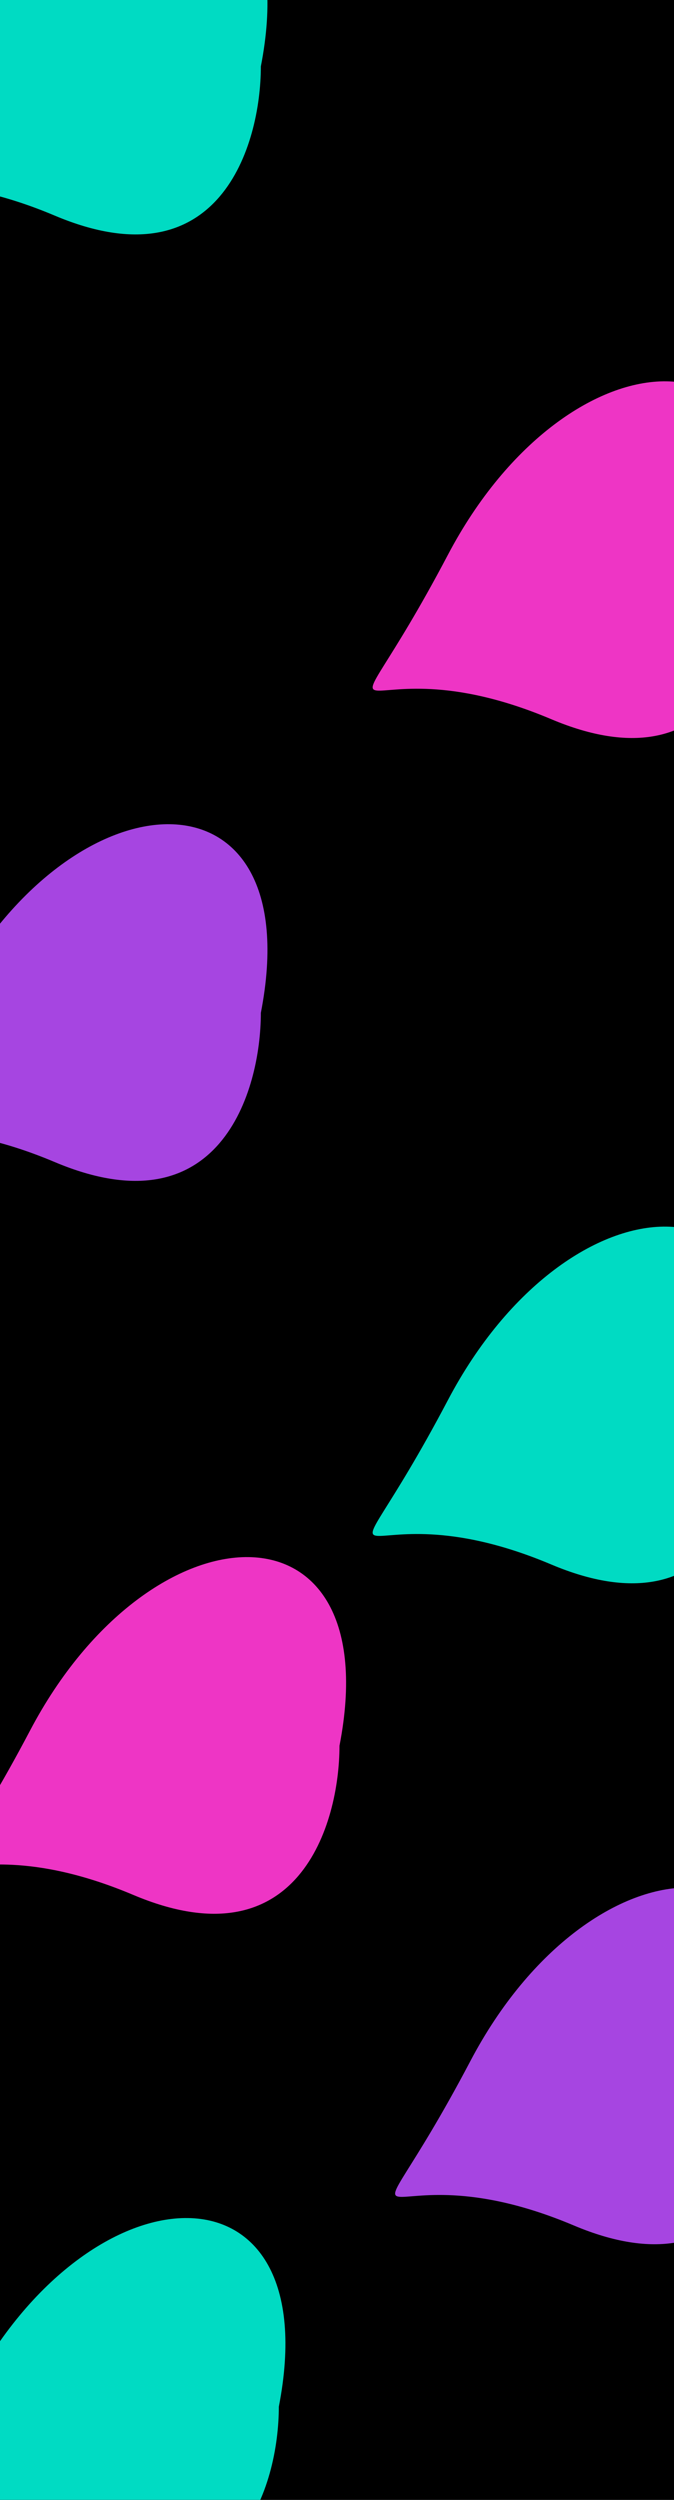 <svg width="300" height="1112" viewBox="0 0 300 1112" fill="none" xmlns="http://www.w3.org/2000/svg">
<rect y="-1" width="300" height="1113" fill="black"/>
<g filter="url(#filter0_f_519_3)">
<path d="M24.346 95.9C97.726 126.874 116.096 64.563 116.108 29.536C137.979 -82.846 32.283 -79.586 -21.602 22.731C-75.487 125.047 -67.379 57.183 24.346 95.9Z" fill="#00DBC3"/>
</g>
<g filter="url(#filter1_f_519_3)">
<path d="M245.346 319.9C318.726 350.874 337.096 288.563 337.108 253.536C358.979 141.154 253.283 144.414 199.398 246.731C145.513 349.047 153.621 281.183 245.346 319.9Z" fill="#EE35C5"/>
</g>
<g filter="url(#filter2_f_519_3)">
<path d="M24.346 516.9C97.726 547.874 116.096 485.563 116.108 450.536C137.979 338.154 32.283 341.414 -21.602 443.731C-75.487 546.047 -67.379 478.183 24.346 516.9Z" fill="#A645E1"/>
</g>
<g filter="url(#filter3_f_519_3)">
<path d="M245.346 695.9C318.726 726.874 337.096 664.563 337.108 629.536C358.979 517.154 253.283 520.414 199.398 622.731C145.513 725.047 153.621 657.183 245.346 695.9Z" fill="#00DBC3"/>
</g>
<g filter="url(#filter4_f_519_3)">
<path d="M59.346 842.9C132.726 873.874 151.096 811.563 151.108 776.536C172.979 664.154 67.283 667.414 13.398 769.731C-40.487 872.047 -32.379 804.183 59.346 842.9Z" fill="#EE35C5"/>
</g>
<g filter="url(#filter5_f_519_3)">
<path d="M255.346 989.9C328.726 1020.87 347.096 958.563 347.108 923.536C368.979 811.154 263.283 814.414 209.398 916.731C155.513 1019.05 163.621 951.183 255.346 989.9Z" fill="#A645E1"/>
</g>
<g filter="url(#filter6_f_519_3)">
<path d="M32.346 1136.9C105.726 1167.87 124.096 1105.56 124.108 1070.54C145.979 958.154 40.283 961.414 -13.602 1063.73C-67.487 1166.05 -59.379 1098.18 32.346 1136.9Z" fill="#00DBC3"/>
</g>
<defs>
<filter id="filter0_f_519_3" x="-355.131" y="-354.384" width="774.176" height="758.663" filterUnits="userSpaceOnUse" color-interpolation-filters="sRGB">
<feFlood flood-opacity="0" result="BackgroundImageFix"/>
<feBlend mode="normal" in="SourceGraphic" in2="BackgroundImageFix" result="shape"/>
<feGaussianBlur stdDeviation="150" result="effect1_foregroundBlur_519_3"/>
</filter>
<filter id="filter1_f_519_3" x="-134.131" y="-130.384" width="774.176" height="758.663" filterUnits="userSpaceOnUse" color-interpolation-filters="sRGB">
<feFlood flood-opacity="0" result="BackgroundImageFix"/>
<feBlend mode="normal" in="SourceGraphic" in2="BackgroundImageFix" result="shape"/>
<feGaussianBlur stdDeviation="150" result="effect1_foregroundBlur_519_3"/>
</filter>
<filter id="filter2_f_519_3" x="-355.131" y="66.616" width="774.176" height="758.663" filterUnits="userSpaceOnUse" color-interpolation-filters="sRGB">
<feFlood flood-opacity="0" result="BackgroundImageFix"/>
<feBlend mode="normal" in="SourceGraphic" in2="BackgroundImageFix" result="shape"/>
<feGaussianBlur stdDeviation="150" result="effect1_foregroundBlur_519_3"/>
</filter>
<filter id="filter3_f_519_3" x="-134.131" y="245.616" width="774.176" height="758.663" filterUnits="userSpaceOnUse" color-interpolation-filters="sRGB">
<feFlood flood-opacity="0" result="BackgroundImageFix"/>
<feBlend mode="normal" in="SourceGraphic" in2="BackgroundImageFix" result="shape"/>
<feGaussianBlur stdDeviation="150" result="effect1_foregroundBlur_519_3"/>
</filter>
<filter id="filter4_f_519_3" x="-320.131" y="392.616" width="774.176" height="758.663" filterUnits="userSpaceOnUse" color-interpolation-filters="sRGB">
<feFlood flood-opacity="0" result="BackgroundImageFix"/>
<feBlend mode="normal" in="SourceGraphic" in2="BackgroundImageFix" result="shape"/>
<feGaussianBlur stdDeviation="150" result="effect1_foregroundBlur_519_3"/>
</filter>
<filter id="filter5_f_519_3" x="-124.131" y="539.616" width="774.176" height="758.663" filterUnits="userSpaceOnUse" color-interpolation-filters="sRGB">
<feFlood flood-opacity="0" result="BackgroundImageFix"/>
<feBlend mode="normal" in="SourceGraphic" in2="BackgroundImageFix" result="shape"/>
<feGaussianBlur stdDeviation="150" result="effect1_foregroundBlur_519_3"/>
</filter>
<filter id="filter6_f_519_3" x="-347.131" y="686.616" width="774.176" height="758.663" filterUnits="userSpaceOnUse" color-interpolation-filters="sRGB">
<feFlood flood-opacity="0" result="BackgroundImageFix"/>
<feBlend mode="normal" in="SourceGraphic" in2="BackgroundImageFix" result="shape"/>
<feGaussianBlur stdDeviation="150" result="effect1_foregroundBlur_519_3"/>
</filter>
</defs>
</svg>
